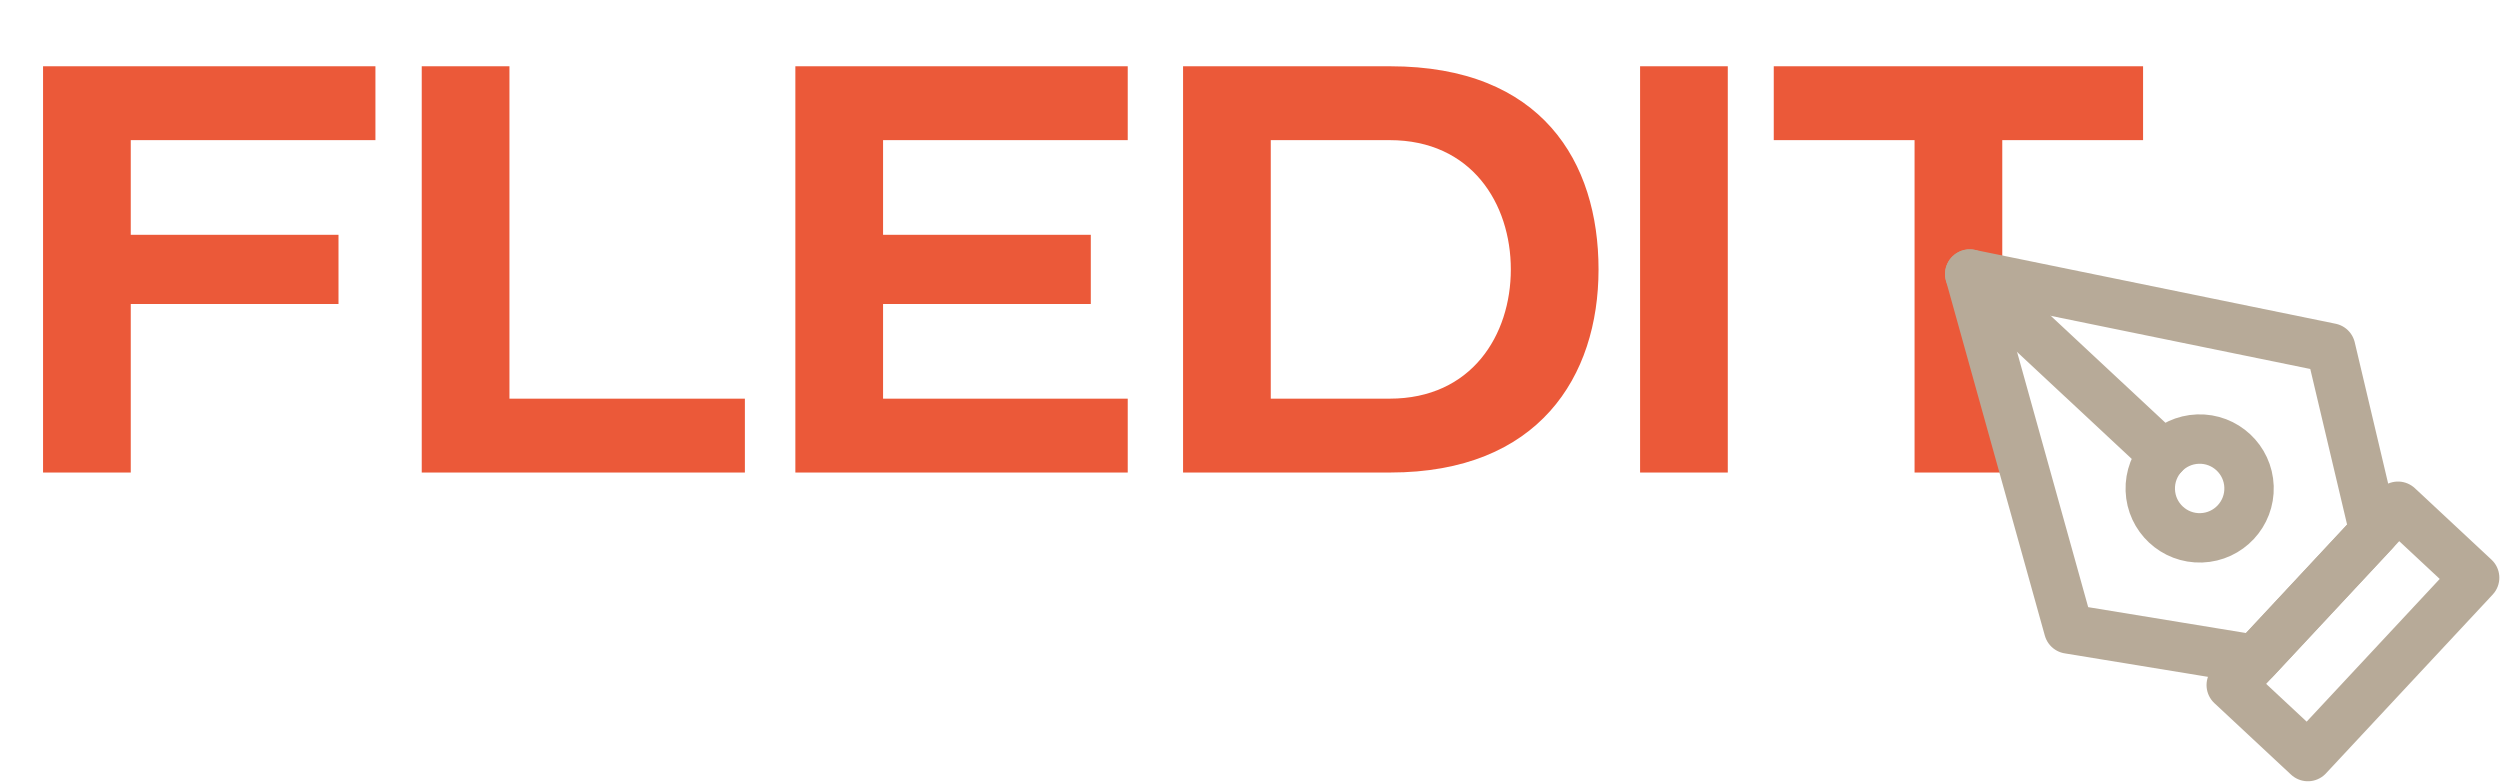 <svg width="1099" height="344" viewBox="0 0 1099 344" fill="none" xmlns="http://www.w3.org/2000/svg">
<g filter="url(#filter0_d_52_17)">
<path d="M52.764 203H14.206V24.416H160.32V56.886H52.764V98.488H144.085V128.928H52.764V203ZM180.677 203V24.416H219.235V170.53H322.733V203H180.677ZM491.033 24.416V56.886H383.477V98.488H474.798V128.928H383.477V170.53H491.033V203H344.919V24.416H491.033ZM515.354 24.416H606.422C673.137 24.416 697.997 66.525 697.997 113.708C697.997 160.891 671.615 203 606.422 203H515.354V24.416ZM553.912 170.53H606.168C642.189 170.53 659.439 142.627 659.439 113.708C659.439 84.79 642.189 56.886 606.168 56.886H553.912V170.53ZM754.817 24.416V203H716.259V24.416H754.817ZM775.027 56.886V24.416H937.377V56.886H875.481V203H836.923V56.886H775.027Z" fill="#EB5939"/>
</g>
<g filter="url(#filter1_d_52_17)">
<path d="M975.961 296.272L1049.27 217.656L1082.96 249.075L1009.65 327.69L975.961 296.272Z" stroke="#B7AA98" stroke-width="21.717" stroke-linecap="round" stroke-linejoin="round"/>
<path d="M1038.8 228.887L1019.68 148.066L861 115.579L904.476 271.605L986.434 285.041L1038.8 228.887Z" stroke="#B7AA98" stroke-width="21.717" stroke-linecap="round" stroke-linejoin="round"/>
<path d="M861 115.579L946.197 195.027" stroke="#B7AA98" stroke-width="21.717" stroke-linecap="round" stroke-linejoin="round"/>
<path d="M962.836 231.539C974.822 231.121 984.2 221.064 983.782 209.078C983.363 197.091 973.307 187.713 961.32 188.132C949.333 188.55 939.956 198.607 940.374 210.593C940.793 222.58 950.849 231.958 962.836 231.539Z" stroke="#B7AA98" stroke-width="21.717" stroke-linecap="round" stroke-linejoin="round"/>
</g>
<defs>
<filter id="filter0_d_52_17" x="14.205" y="24.416" width="927.89" height="183.303" filterUnits="userSpaceOnUse" color-interpolation-filters="sRGB">
<feFlood flood-opacity="0" result="BackgroundImageFix"/>
<feColorMatrix in="SourceAlpha" type="matrix" values="0 0 0 0 0 0 0 0 0 0 0 0 0 0 0 0 0 0 127 0" result="hardAlpha"/>
<feOffset dx="4.719" dy="4.719"/>
<feComposite in2="hardAlpha" operator="out"/>
<feColorMatrix type="matrix" values="0 0 0 0 0.718 0 0 0 0 0.667 0 0 0 0 0.596 0 0 0 1 0"/>
<feBlend mode="normal" in2="BackgroundImageFix" result="effect1_dropShadow_52_17"/>
<feBlend mode="normal" in="SourceGraphic" in2="effect1_dropShadow_52_17" result="shape"/>
</filter>
<filter id="filter1_d_52_17" x="850.142" y="104.72" width="248.572" height="238.719" filterUnits="userSpaceOnUse" color-interpolation-filters="sRGB">
<feFlood flood-opacity="0" result="BackgroundImageFix"/>
<feColorMatrix in="SourceAlpha" type="matrix" values="0 0 0 0 0 0 0 0 0 0 0 0 0 0 0 0 0 0 127 0" result="hardAlpha"/>
<feOffset dx="4.891" dy="4.891"/>
<feComposite in2="hardAlpha" operator="out"/>
<feColorMatrix type="matrix" values="0 0 0 0 0.922 0 0 0 0 0.349 0 0 0 0 0.224 0 0 0 1 0"/>
<feBlend mode="normal" in2="BackgroundImageFix" result="effect1_dropShadow_52_17"/>
<feBlend mode="normal" in="SourceGraphic" in2="effect1_dropShadow_52_17" result="shape"/>
</filter>
</defs>
</svg>
